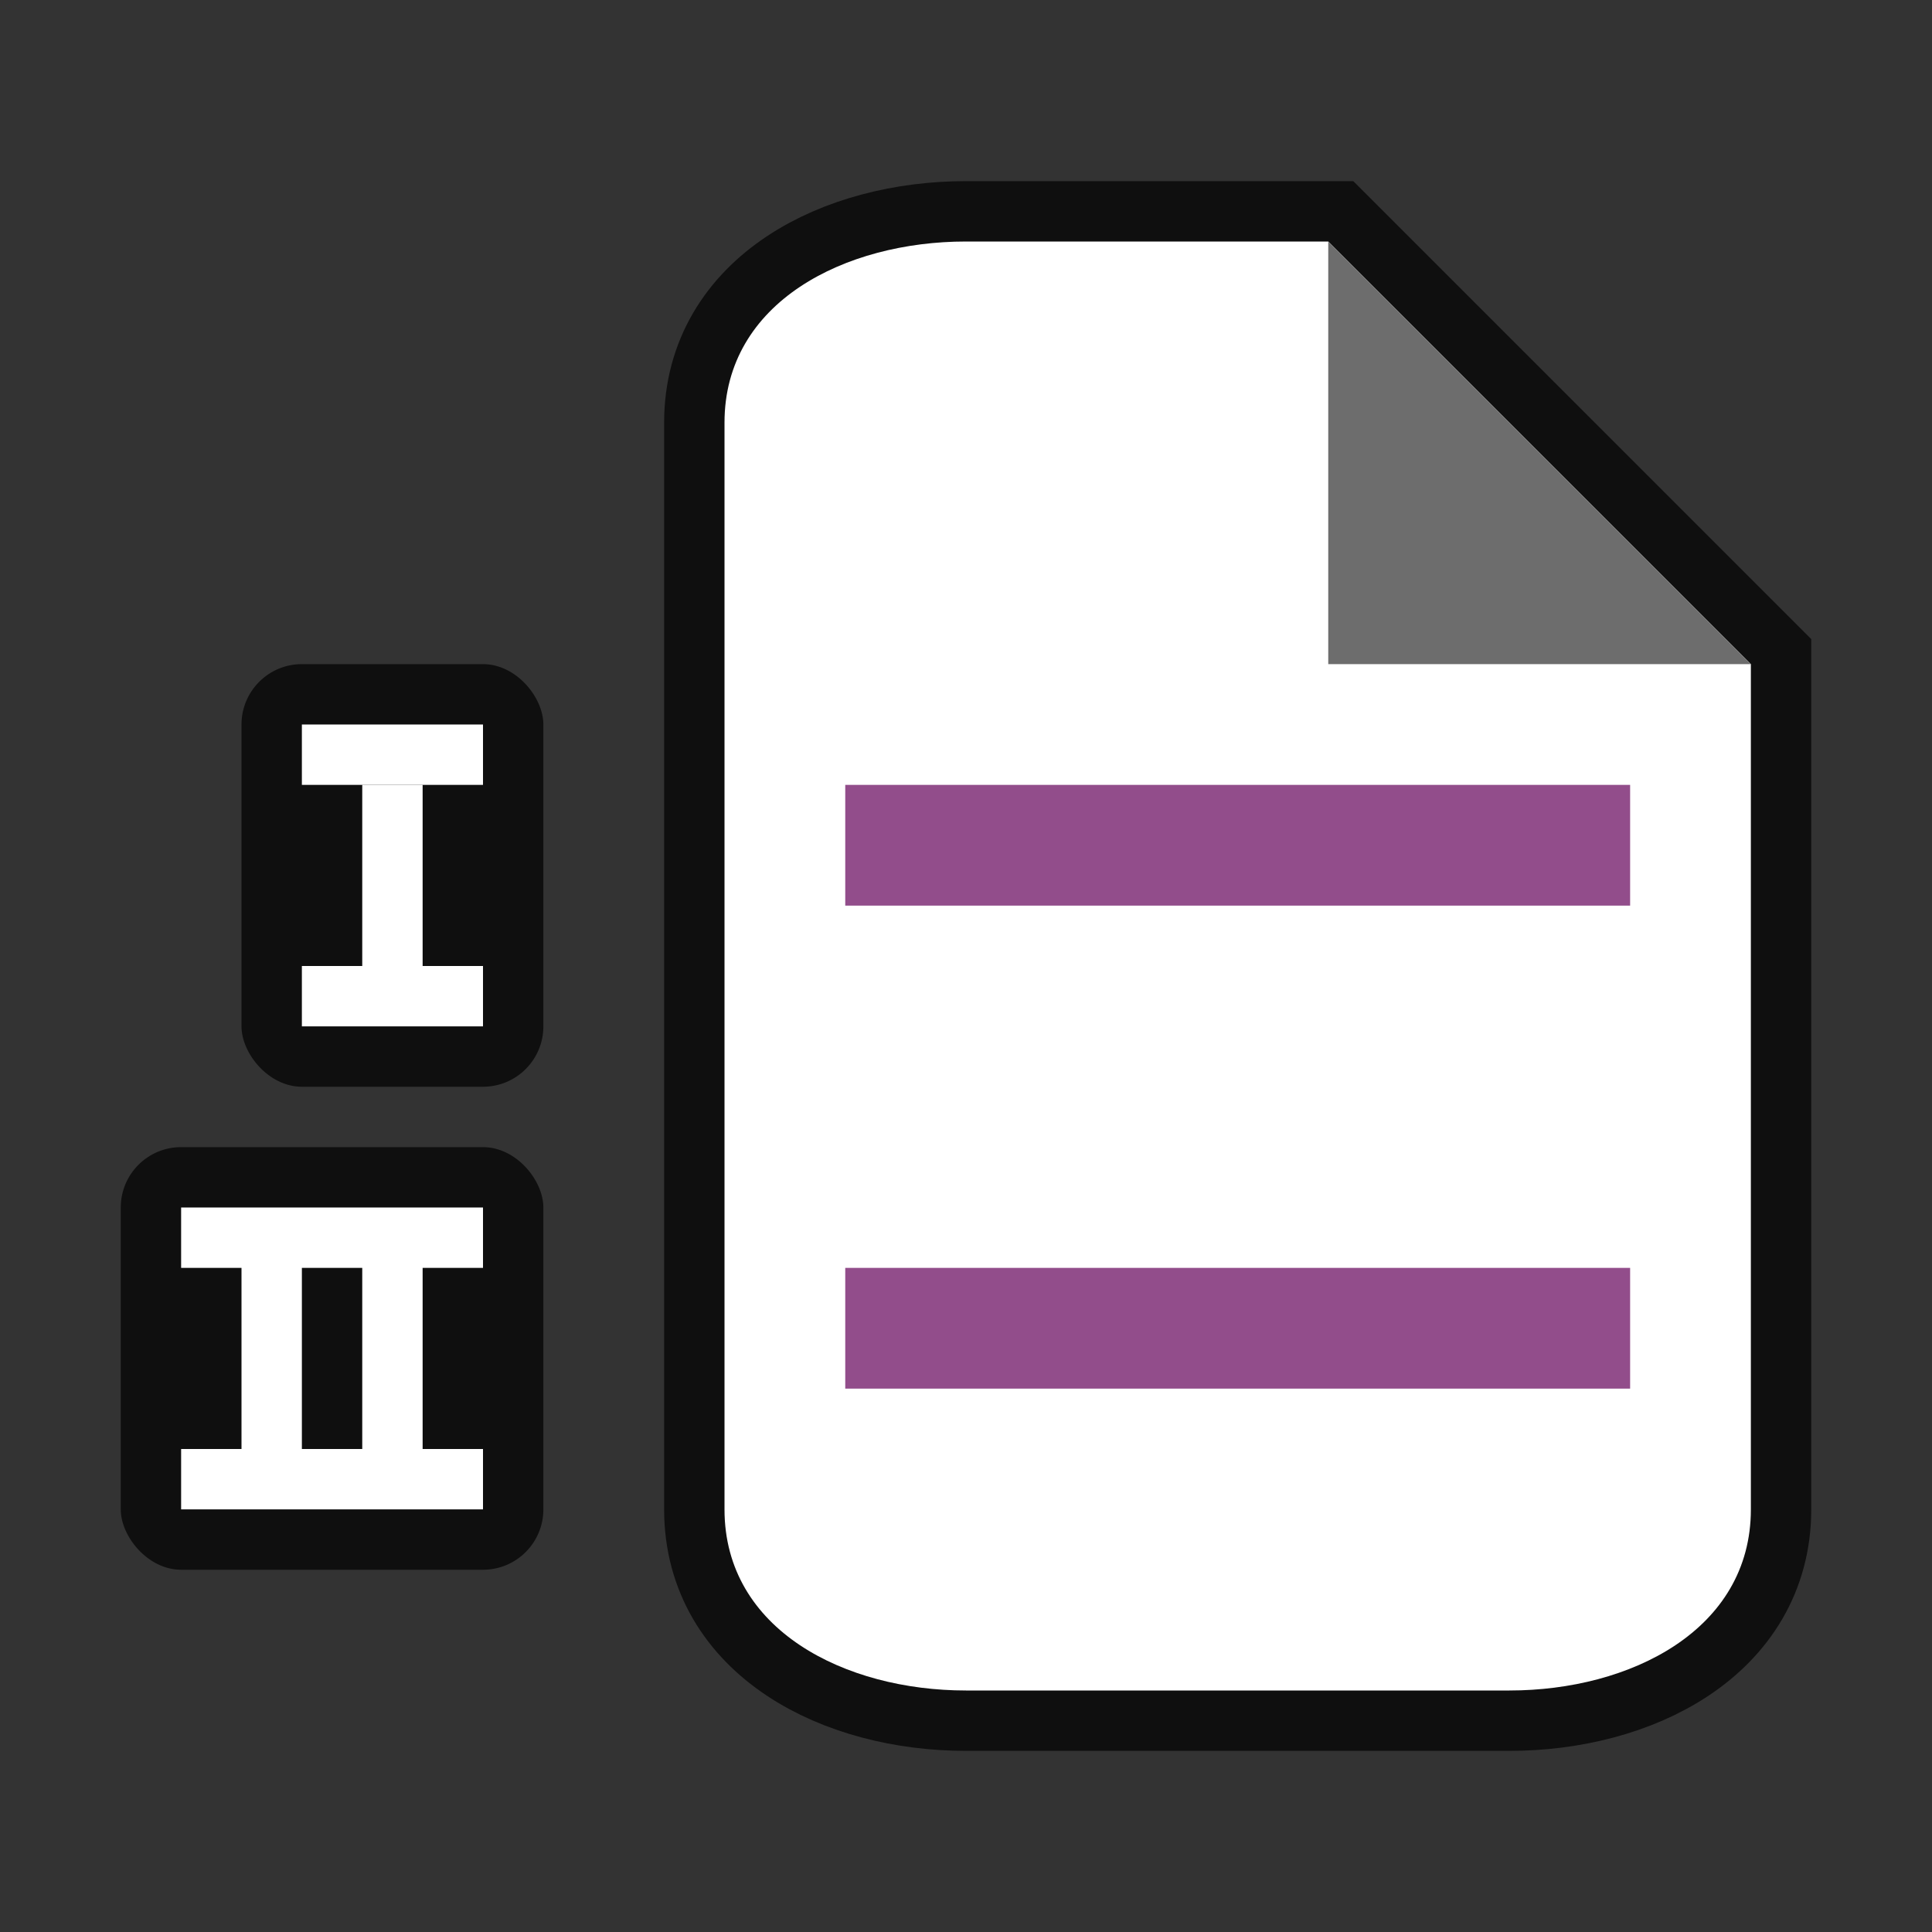 <svg xmlns="http://www.w3.org/2000/svg" viewBox="0 0 32 32"><rect x="0" y="0" width="32" height="32" fill="#333333" stroke="none"/><rect y="11" x="4" height="7" width="5" ry="1" opacity=".7"/><path fill="#fff" d="M6 13h1v3H6z"/><rect width="7" height="7" x="2" y="19" ry="1" opacity=".7"/><path d="M3 20v1h1v3H3v1h5v-1H7v-3h1v-1zm2 1h1v3H5z" fill="#fff"/><rect width="3" height="1" x="5" y="12" ry="0" fill="#fff"/><path fill="#fff" d="M5 16h3v1H5z"/><path d="M16 28c-2 0-4-1-4-3V7c0-2 2-3 4-3h6l7 7v14c0 2-2 3-4 3z" opacity=".7" stroke="#000" stroke-width="2"/><path d="M16 28c-2 0-4-1-4-3V7c0-2 2-3 4-3h6l7 7v14c0 2-2 3-4 3z" fill="#fff"/><path d="M22 11V4l7 7z" fill="#6d6d6d"/><path fill="#924d8b" d="M27 13H14v2h13zM27 21H14v2h13z"/></svg>